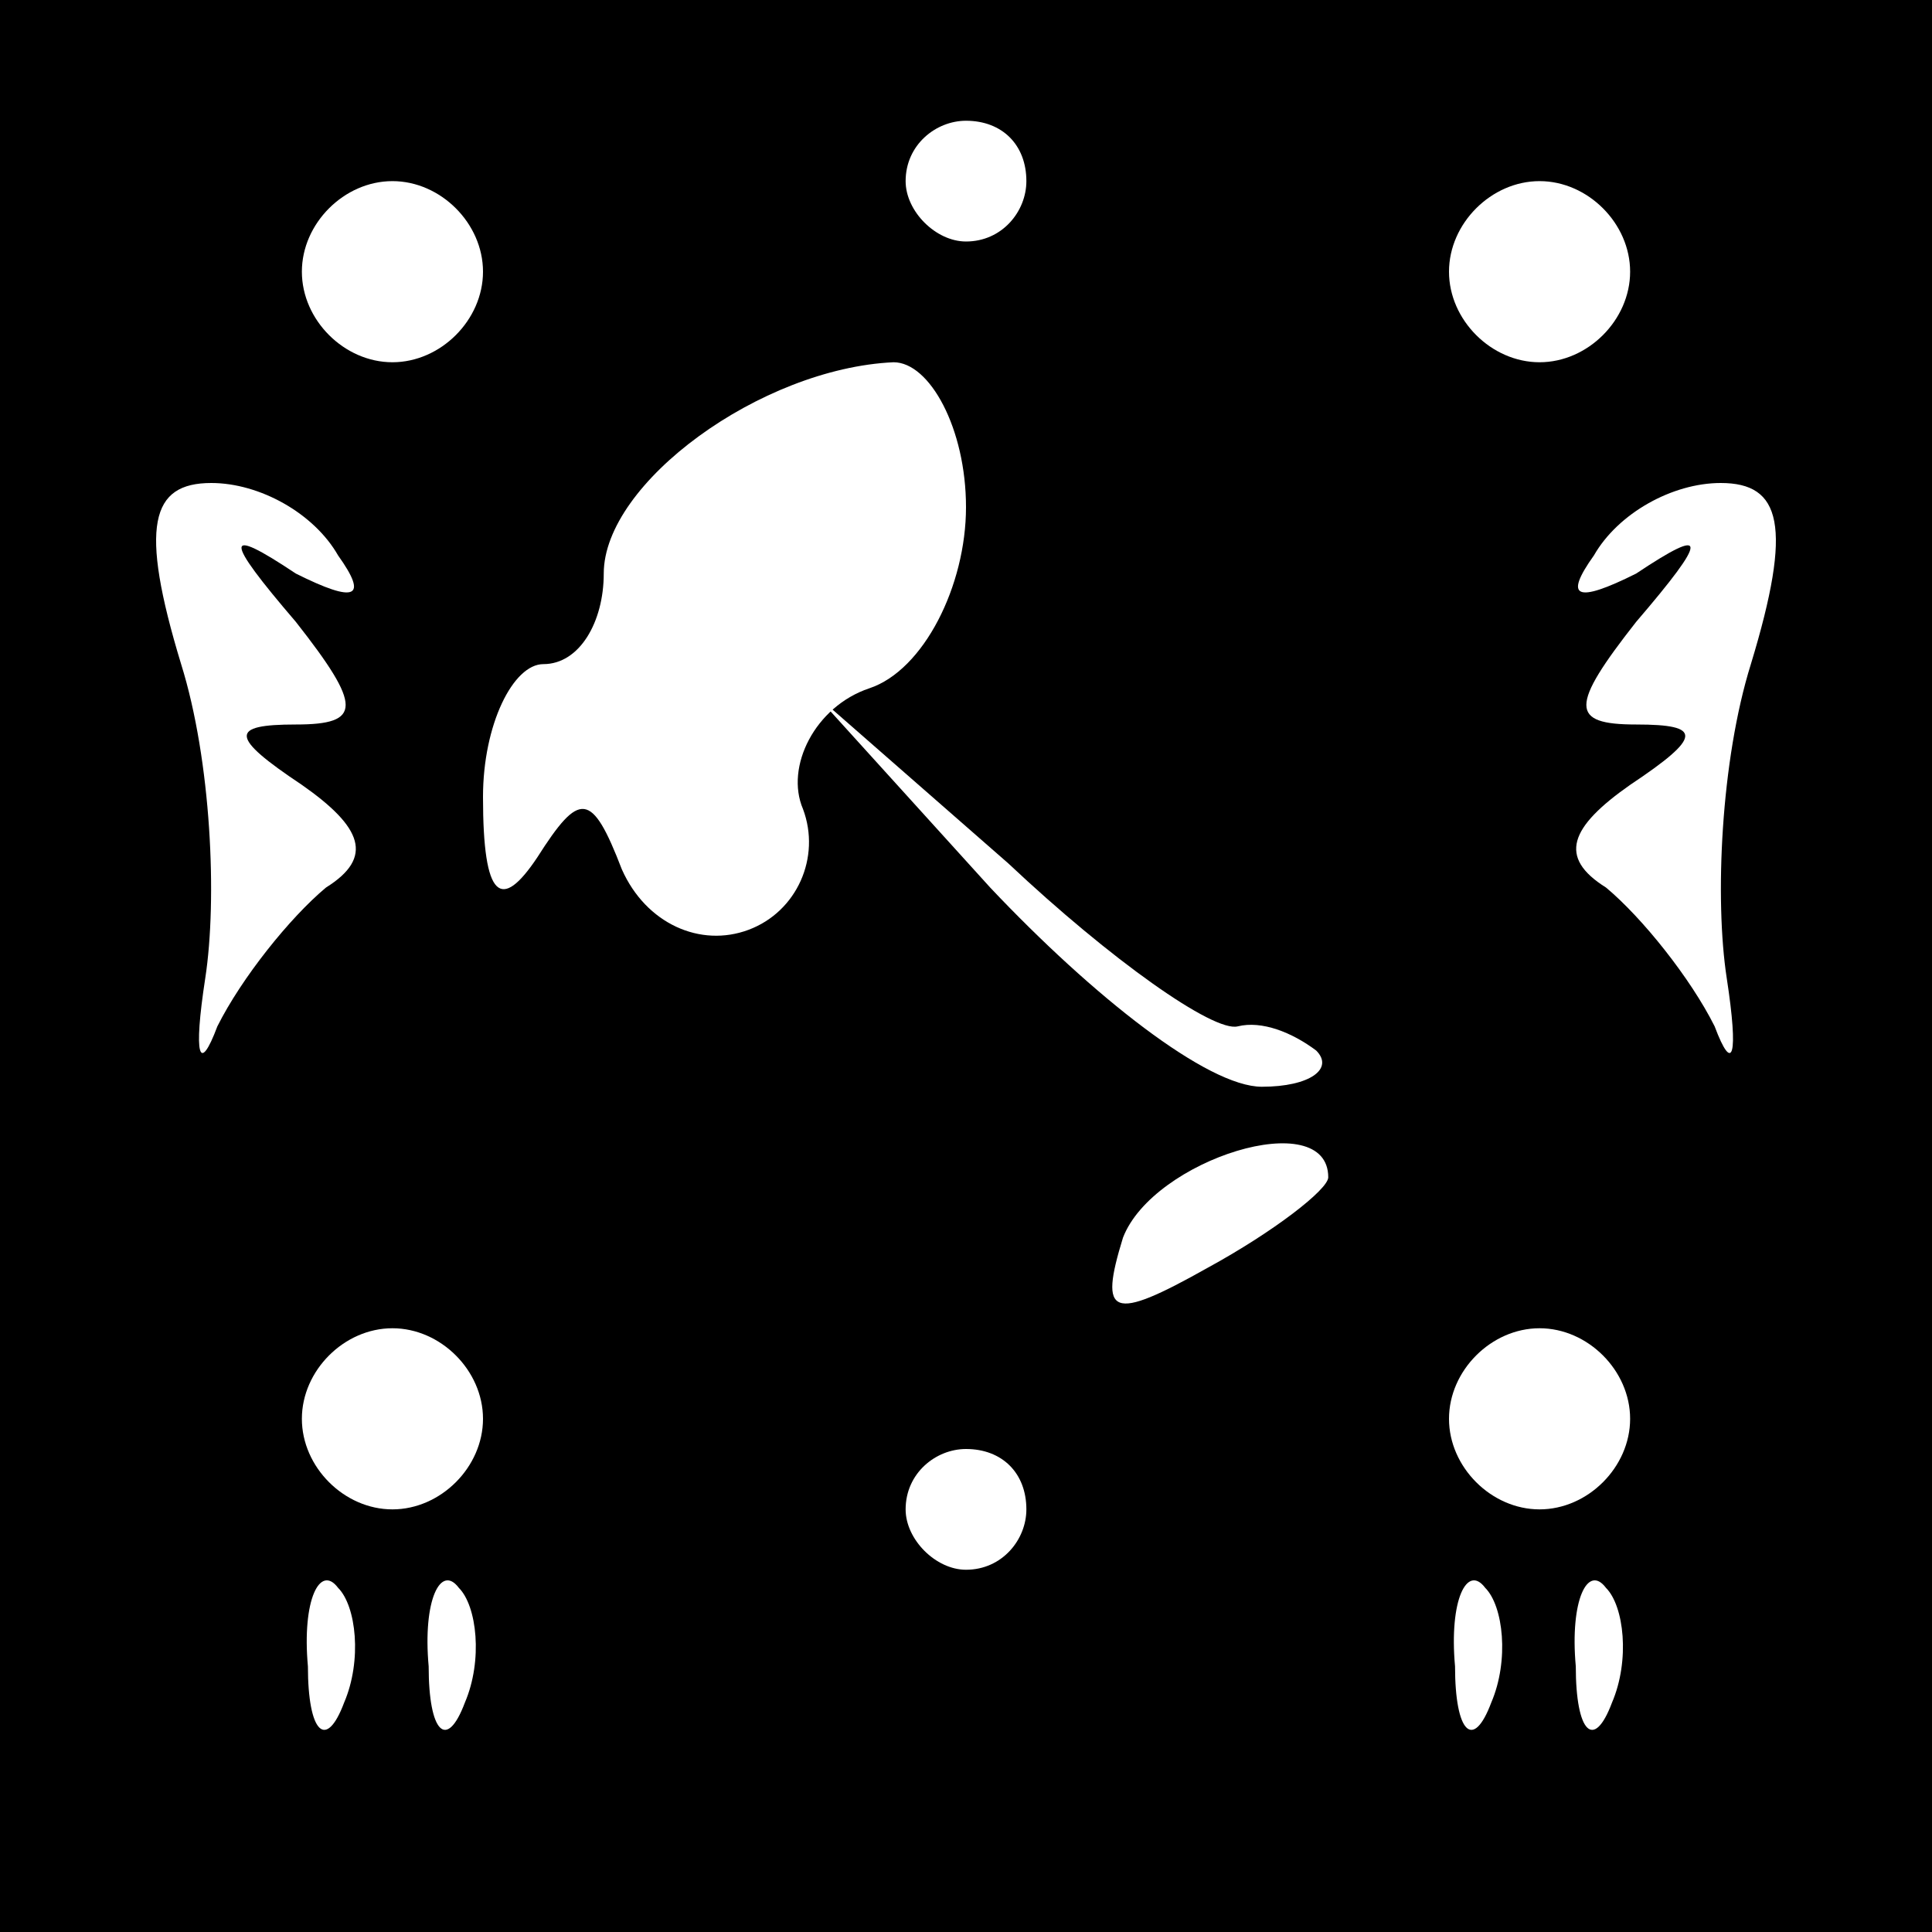 <?xml version="1.0" standalone="no"?>
<!DOCTYPE svg PUBLIC "-//W3C//DTD SVG 20010904//EN"
 "http://www.w3.org/TR/2001/REC-SVG-20010904/DTD/svg10.dtd">
<svg version="1.0" xmlns="http://www.w3.org/2000/svg"
 width="32pt" height="32pt" viewBox="0 0 32 32"
 preserveAspectRatio="xMidYMid meet">
<rect x="0" y="0" width="32" height="32" fill="#808080" stroke="none"/>
<g transform="translate(0,32) scale(0.1,-0.1)"
fill="#000000" stroke="none">
<path fill="#000000" stroke="none" d="M0 160 l0 -160 160 0 160 0 0 160 0
160 -160 0 -160 0 0 -160z"/>
<path fill="#ffffff" stroke="none" d="M170 290 c0 -5 -4 -10 -10 -10 -5 0
-10 5 -10 10 0 6 5 10 10 10 6 0 10 -4 10 -10z"/>
<path fill="#ffffff" stroke="none" d="M80 275 c0 -8 -7 -15 -15 -15 -8 0 -15
7 -15 15 0 8 7 15 15 15 8 0 15 -7 15 -15z"/>
<path fill="#ffffff" stroke="none" d="M270 275 c0 -8 -7 -15 -15 -15 -8 0
-15 7 -15 15 0 8 7 15 15 15 8 0 15 -7 15 -15z"/>
<path fill="#ffffff" stroke="none" d="M160 236 c0 -13 -7 -27 -16 -30 -9 -3
-14 -13 -11 -20 3 -8 -1 -17 -9 -20 -8 -3 -17 1 -21 10 -5 13 -7 13 -14 2 -6
-9 -9 -7 -9 10 0 12 5 22 10 22 6 0 10 7 10 15 0 15 26 34 48 35 6 0 12 -11
12 -24z"/>
<path fill="#ffffff" stroke="none" d="M56 228 c5 -7 3 -8 -7 -3 -12 8 -12 6
0 -8 11 -14 11 -17 0 -17 -11 0 -11 -2 1 -10 10 -7 12 -12 4 -17 -6 -5 -14
-15 -18 -23 -3 -8 -4 -5 -2 8 2 13 1 36 -4 52 -7 23 -5 30 5 30 8 0 17 -5 21
-12z"/>
<path fill="#ffffff" stroke="none" d="M290 210 c-5 -16 -6 -39 -4 -52 2 -13
1 -16 -2 -8 -4 8 -12 18 -18 23 -8 5 -6 10 4 17 12 8 12 10 1 10 -11 0 -11 3
0 17 12 14 12 16 0 8 -10 -5 -12 -4 -7 3 4 7 13 12 21 12 10 0 12 -7 5 -30z"/>
<path fill="#ffffff" stroke="none" d="M205 150 c4 1 9 -1 13 -4 3 -3 -1 -6
-9 -6 -9 0 -28 15 -45 33 l-29 32 32 -28 c17 -16 34 -28 38 -27z"/>
<path fill="#ffffff" stroke="none" d="M220 125 c0 -2 -9 -9 -20 -15 -16 -9
-18 -8 -14 5 5 13 34 22 34 10z"/>
<path fill="#ffffff" stroke="none" d="M80 85 c0 -8 -7 -15 -15 -15 -8 0 -15
7 -15 15 0 8 7 15 15 15 8 0 15 -7 15 -15z"/>
<path fill="#ffffff" stroke="none" d="M270 85 c0 -8 -7 -15 -15 -15 -8 0 -15
7 -15 15 0 8 7 15 15 15 8 0 15 -7 15 -15z"/>
<path fill="#ffffff" stroke="none" d="M170 70 c0 -5 -4 -10 -10 -10 -5 0 -10
5 -10 10 0 6 5 10 10 10 6 0 10 -4 10 -10z"/>
<path fill="#ffffff" stroke="none" d="M57 38 c-3 -8 -6 -5 -6 6 -1 11 2 17 5
13 3 -3 4 -12 1 -19z"/>
<path fill="#ffffff" stroke="none" d="M77 38 c-3 -8 -6 -5 -6 6 -1 11 2 17 5
13 3 -3 4 -12 1 -19z"/>
<path fill="#ffffff" stroke="none" d="M247 38 c-3 -8 -6 -5 -6 6 -1 11 2 17
5 13 3 -3 4 -12 1 -19z"/>
<path fill="#ffffff" stroke="none" d="M267 38 c-3 -8 -6 -5 -6 6 -1 11 2 17
5 13 3 -3 4 -12 1 -19z"/>
</g>
</svg>
